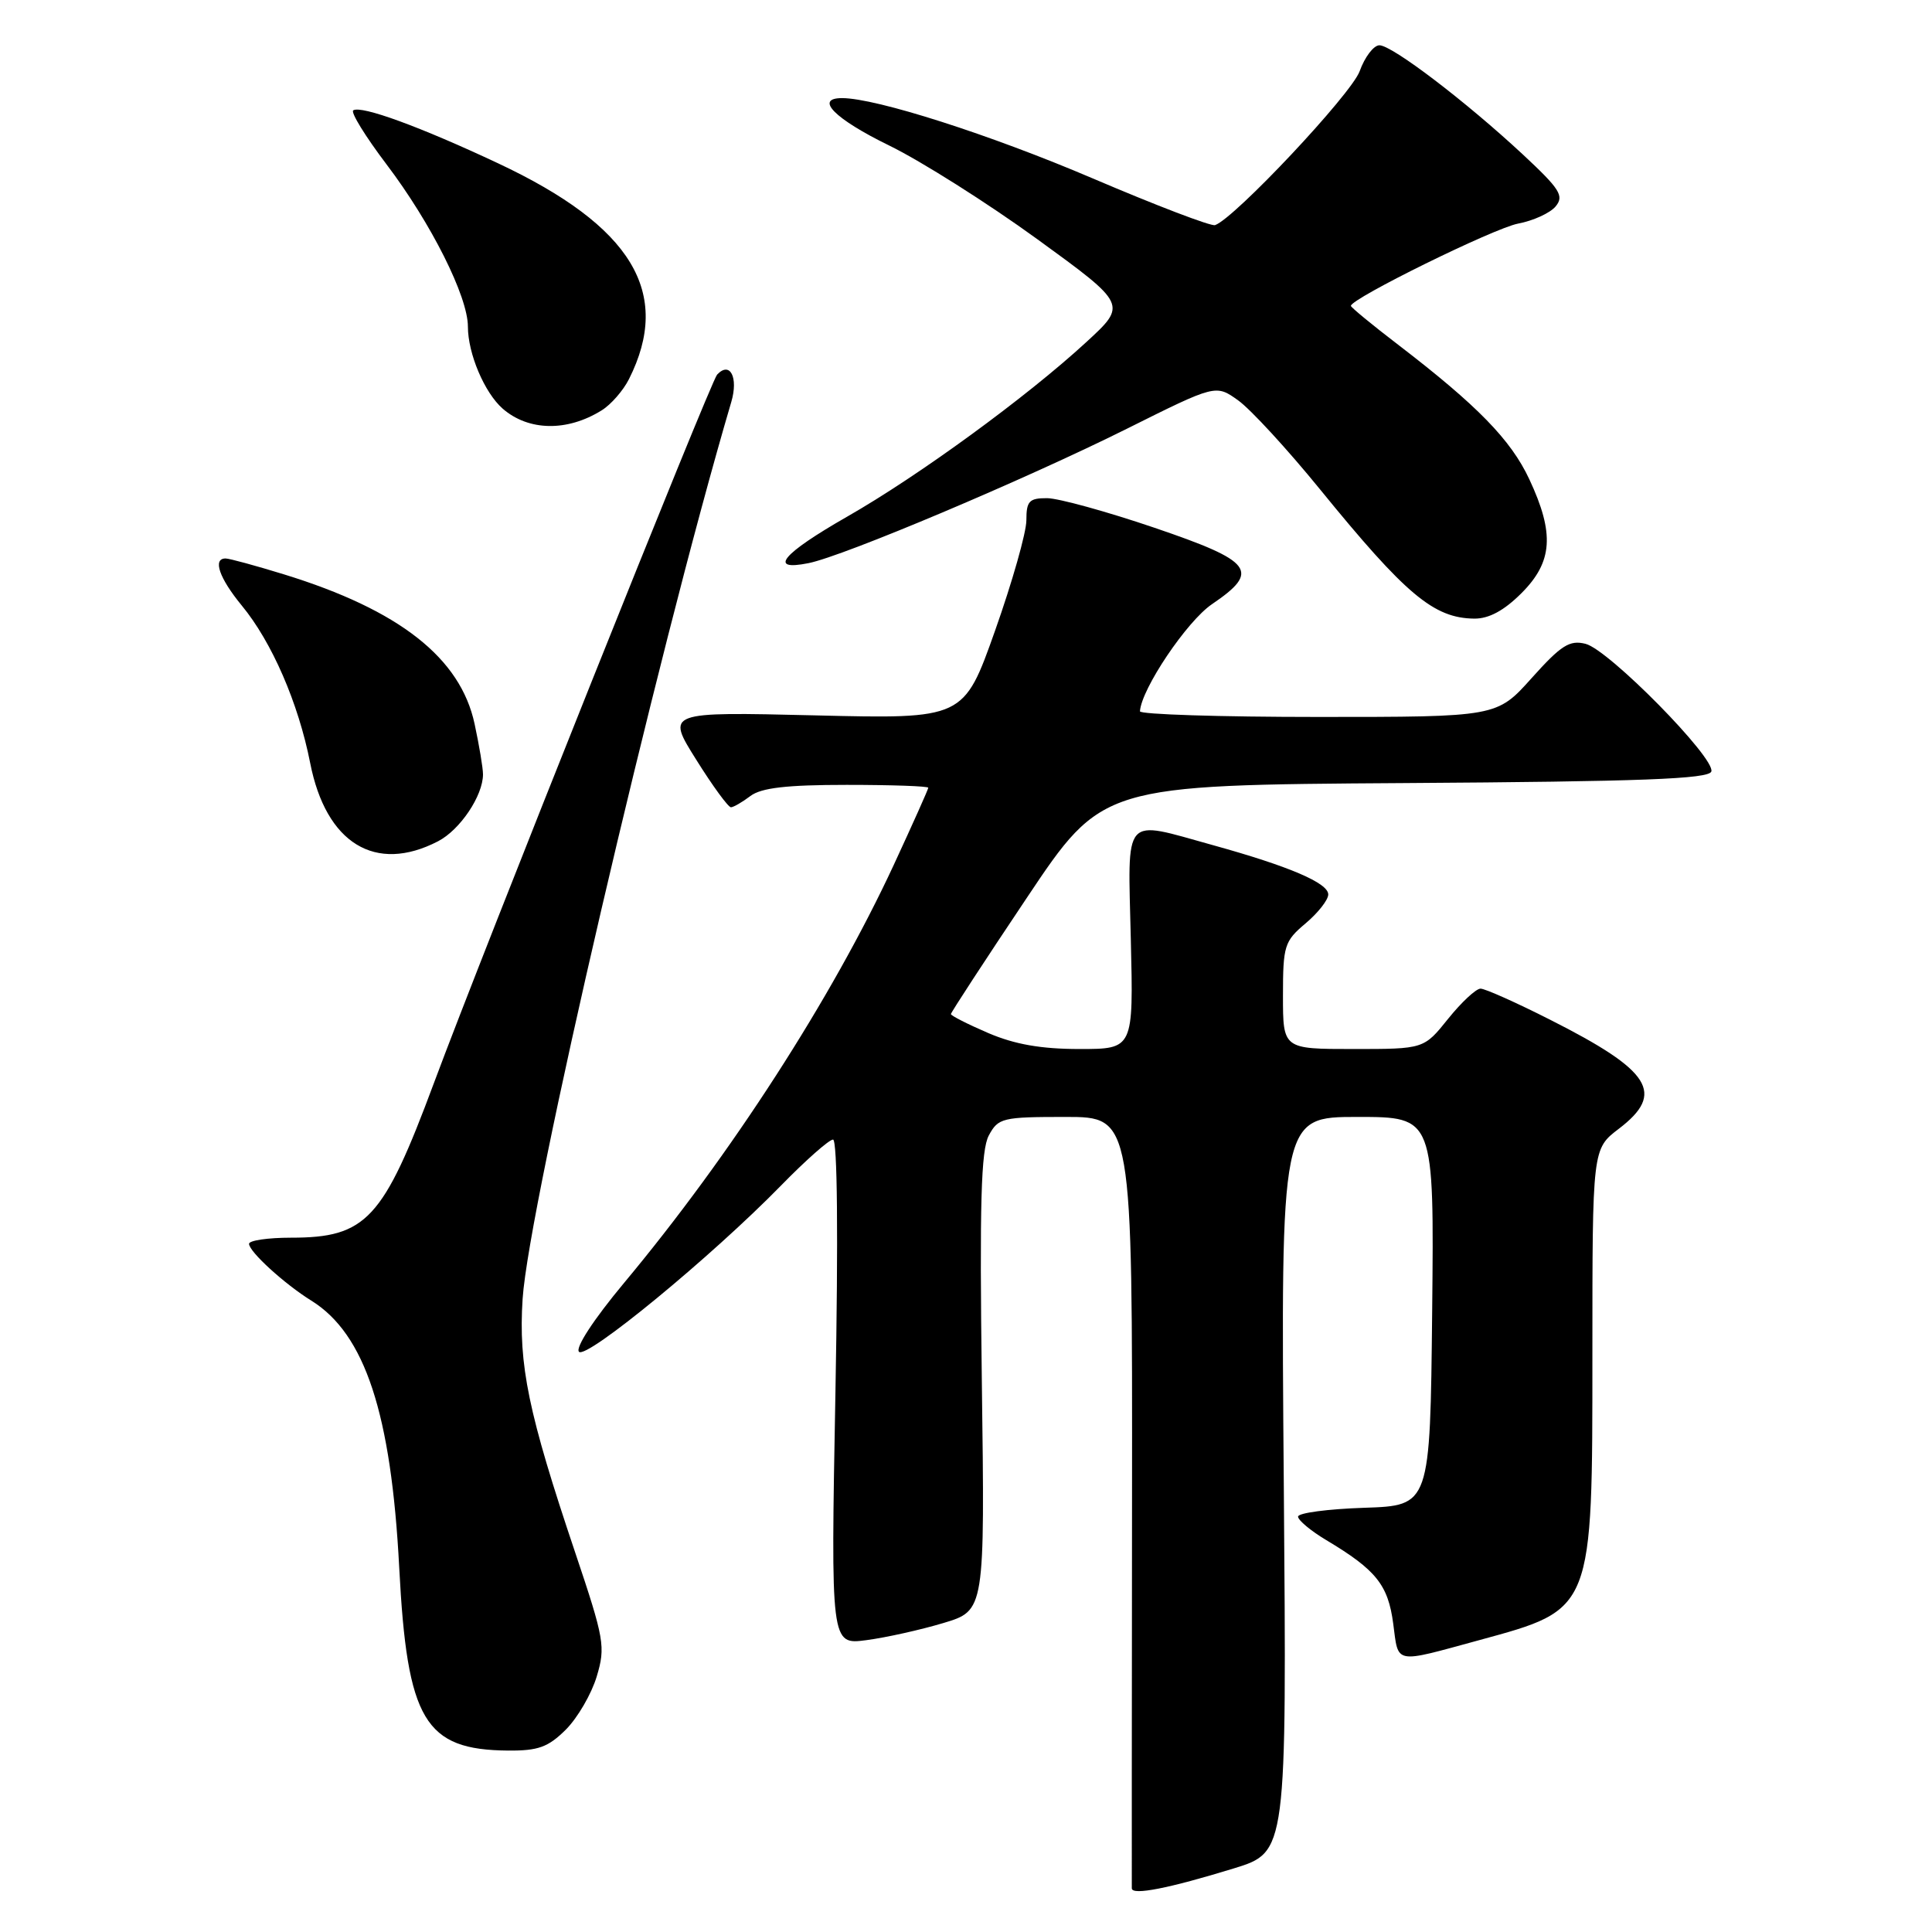 <?xml version="1.0" encoding="UTF-8" standalone="no"?>
<!DOCTYPE svg PUBLIC "-//W3C//DTD SVG 1.1//EN" "http://www.w3.org/Graphics/SVG/1.1/DTD/svg11.dtd" >
<svg xmlns="http://www.w3.org/2000/svg" xmlns:xlink="http://www.w3.org/1999/xlink" version="1.1" viewBox="0 0 256 256">
 <g >
 <path fill="currentColor"
d=" M 163.50 247.57 C 170.50 245.41 170.50 245.41 170.11 196.71 C 169.71 148.00 169.71 148.00 179.87 148.00 C 190.03 148.00 190.03 148.00 189.77 173.75 C 189.50 199.50 189.50 199.50 180.75 199.79 C 175.94 199.95 172.00 200.47 172.00 200.96 C 172.00 201.44 173.69 202.85 175.75 204.08 C 182.35 208.03 183.93 210.00 184.61 215.15 C 185.33 220.58 184.59 220.44 196.00 217.33 C 211.15 213.19 211.00 213.58 211.00 179.22 C 211.00 152.24 211.00 152.24 214.50 149.57 C 220.68 144.86 218.82 141.90 205.38 135.11 C 200.92 132.85 196.78 131.00 196.18 131.00 C 195.58 131.00 193.65 132.80 191.88 135.00 C 188.67 139.00 188.67 139.00 179.33 139.00 C 170.00 139.00 170.00 139.00 170.00 131.94 C 170.00 125.31 170.19 124.71 173.00 122.35 C 174.65 120.96 176.00 119.24 176.00 118.52 C 176.00 117.00 170.83 114.79 160.73 111.99 C 148.62 108.64 149.45 107.69 149.84 124.50 C 150.19 139.00 150.19 139.00 143.03 139.00 C 137.95 139.00 134.44 138.38 130.94 136.88 C 128.22 135.71 126.00 134.58 126.00 134.37 C 126.00 134.17 130.51 127.25 136.03 119.01 C 146.05 104.02 146.05 104.02 186.19 103.76 C 217.49 103.56 226.43 103.22 226.76 102.23 C 227.34 100.48 213.17 86.08 210.09 85.31 C 207.98 84.78 206.86 85.49 202.96 89.84 C 198.34 95.00 198.34 95.00 174.67 95.00 C 161.65 95.00 151.02 94.66 151.05 94.25 C 151.23 91.29 157.27 82.31 160.59 80.06 C 167.04 75.68 166.07 74.39 153.00 69.94 C 146.68 67.79 140.26 66.02 138.75 66.01 C 136.37 66.00 136.00 66.40 136.00 68.94 C 136.00 70.55 134.13 77.13 131.85 83.57 C 127.70 95.27 127.70 95.27 107.98 94.79 C 88.27 94.32 88.27 94.32 92.25 100.66 C 94.43 104.15 96.51 106.99 96.86 106.97 C 97.21 106.95 98.37 106.28 99.44 105.47 C 100.87 104.39 104.24 104.00 112.19 104.00 C 118.14 104.00 123.00 104.17 123.00 104.38 C 123.00 104.58 120.94 109.18 118.43 114.60 C 110.21 132.31 96.81 153.07 82.66 170.03 C 78.66 174.83 76.20 178.60 76.72 179.12 C 77.73 180.13 94.27 166.52 103.47 157.11 C 106.75 153.75 109.86 151.00 110.38 151.00 C 110.96 151.00 111.08 163.76 110.70 184.48 C 110.08 217.95 110.08 217.95 114.79 217.33 C 117.38 216.99 121.97 215.97 125.00 215.06 C 130.50 213.41 130.50 213.41 130.10 183.16 C 129.79 159.45 129.99 152.39 131.02 150.46 C 132.27 148.13 132.81 148.00 141.19 148.00 C 150.05 148.00 150.05 148.00 150.00 198.75 C 149.97 226.66 149.96 249.83 149.97 250.22 C 150.01 251.18 154.87 250.22 163.50 247.57 Z  M 74.99 229.17 C 76.54 227.61 78.38 224.45 79.07 222.14 C 80.25 218.21 80.08 217.21 76.22 205.73 C 70.00 187.25 68.68 180.88 69.25 172.10 C 70.06 159.64 86.99 86.89 96.90 53.26 C 97.86 50.00 96.73 47.82 95.02 49.64 C 94.17 50.54 63.97 126.10 57.50 143.50 C 50.77 161.60 48.55 164.00 38.55 164.00 C 35.50 164.00 33.00 164.37 33.00 164.81 C 33.00 165.85 37.69 170.13 41.25 172.34 C 48.37 176.76 51.84 187.31 52.90 207.74 C 53.95 227.97 56.27 231.87 67.33 231.96 C 71.32 231.99 72.64 231.51 74.99 229.17 Z  M 58.03 111.48 C 60.96 109.97 64.00 105.44 64.00 102.60 C 64.00 101.77 63.50 98.78 62.89 95.94 C 61.02 87.18 52.92 80.82 37.64 76.11 C 33.87 74.95 30.39 74.00 29.89 74.00 C 28.15 74.00 29.04 76.59 32.03 80.23 C 36.02 85.06 39.54 93.16 41.10 101.10 C 43.19 111.75 49.74 115.77 58.03 111.48 Z  M 201.60 78.60 C 205.75 74.45 206.01 70.70 202.64 63.50 C 200.20 58.28 195.76 53.73 185.25 45.67 C 181.81 43.04 179.00 40.72 179.00 40.53 C 179.00 39.56 197.99 30.22 201.15 29.63 C 203.16 29.25 205.40 28.23 206.13 27.35 C 207.28 25.96 206.71 25.06 201.82 20.50 C 194.22 13.43 184.46 6.00 182.78 6.00 C 182.02 6.00 180.84 7.55 180.16 9.44 C 179.06 12.47 163.59 28.94 161.00 29.83 C 160.47 30.01 153.17 27.22 144.77 23.63 C 131.21 17.84 116.09 13.00 111.58 13.00 C 107.87 13.00 110.61 15.76 117.78 19.26 C 122.03 21.33 130.87 26.92 137.43 31.68 C 149.36 40.35 149.36 40.35 143.93 45.34 C 136.01 52.63 121.71 63.06 112.25 68.46 C 103.63 73.39 101.70 75.71 107.13 74.62 C 111.77 73.70 135.82 63.54 149.30 56.82 C 161.10 50.93 161.10 50.93 164.06 53.05 C 165.69 54.21 170.57 59.51 174.90 64.83 C 186.29 78.82 189.98 81.91 195.35 81.97 C 197.28 81.99 199.29 80.91 201.60 78.60 Z  M 79.73 54.37 C 80.96 53.61 82.58 51.75 83.34 50.24 C 89.10 38.80 83.75 29.97 66.00 21.64 C 55.68 16.79 47.90 13.95 46.81 14.62 C 46.43 14.86 48.41 18.07 51.21 21.77 C 57.13 29.58 62.00 39.29 62.00 43.28 C 62.00 46.86 64.20 52.04 66.61 54.15 C 70.04 57.13 75.16 57.22 79.73 54.37 Z "/>
</g>
</svg>